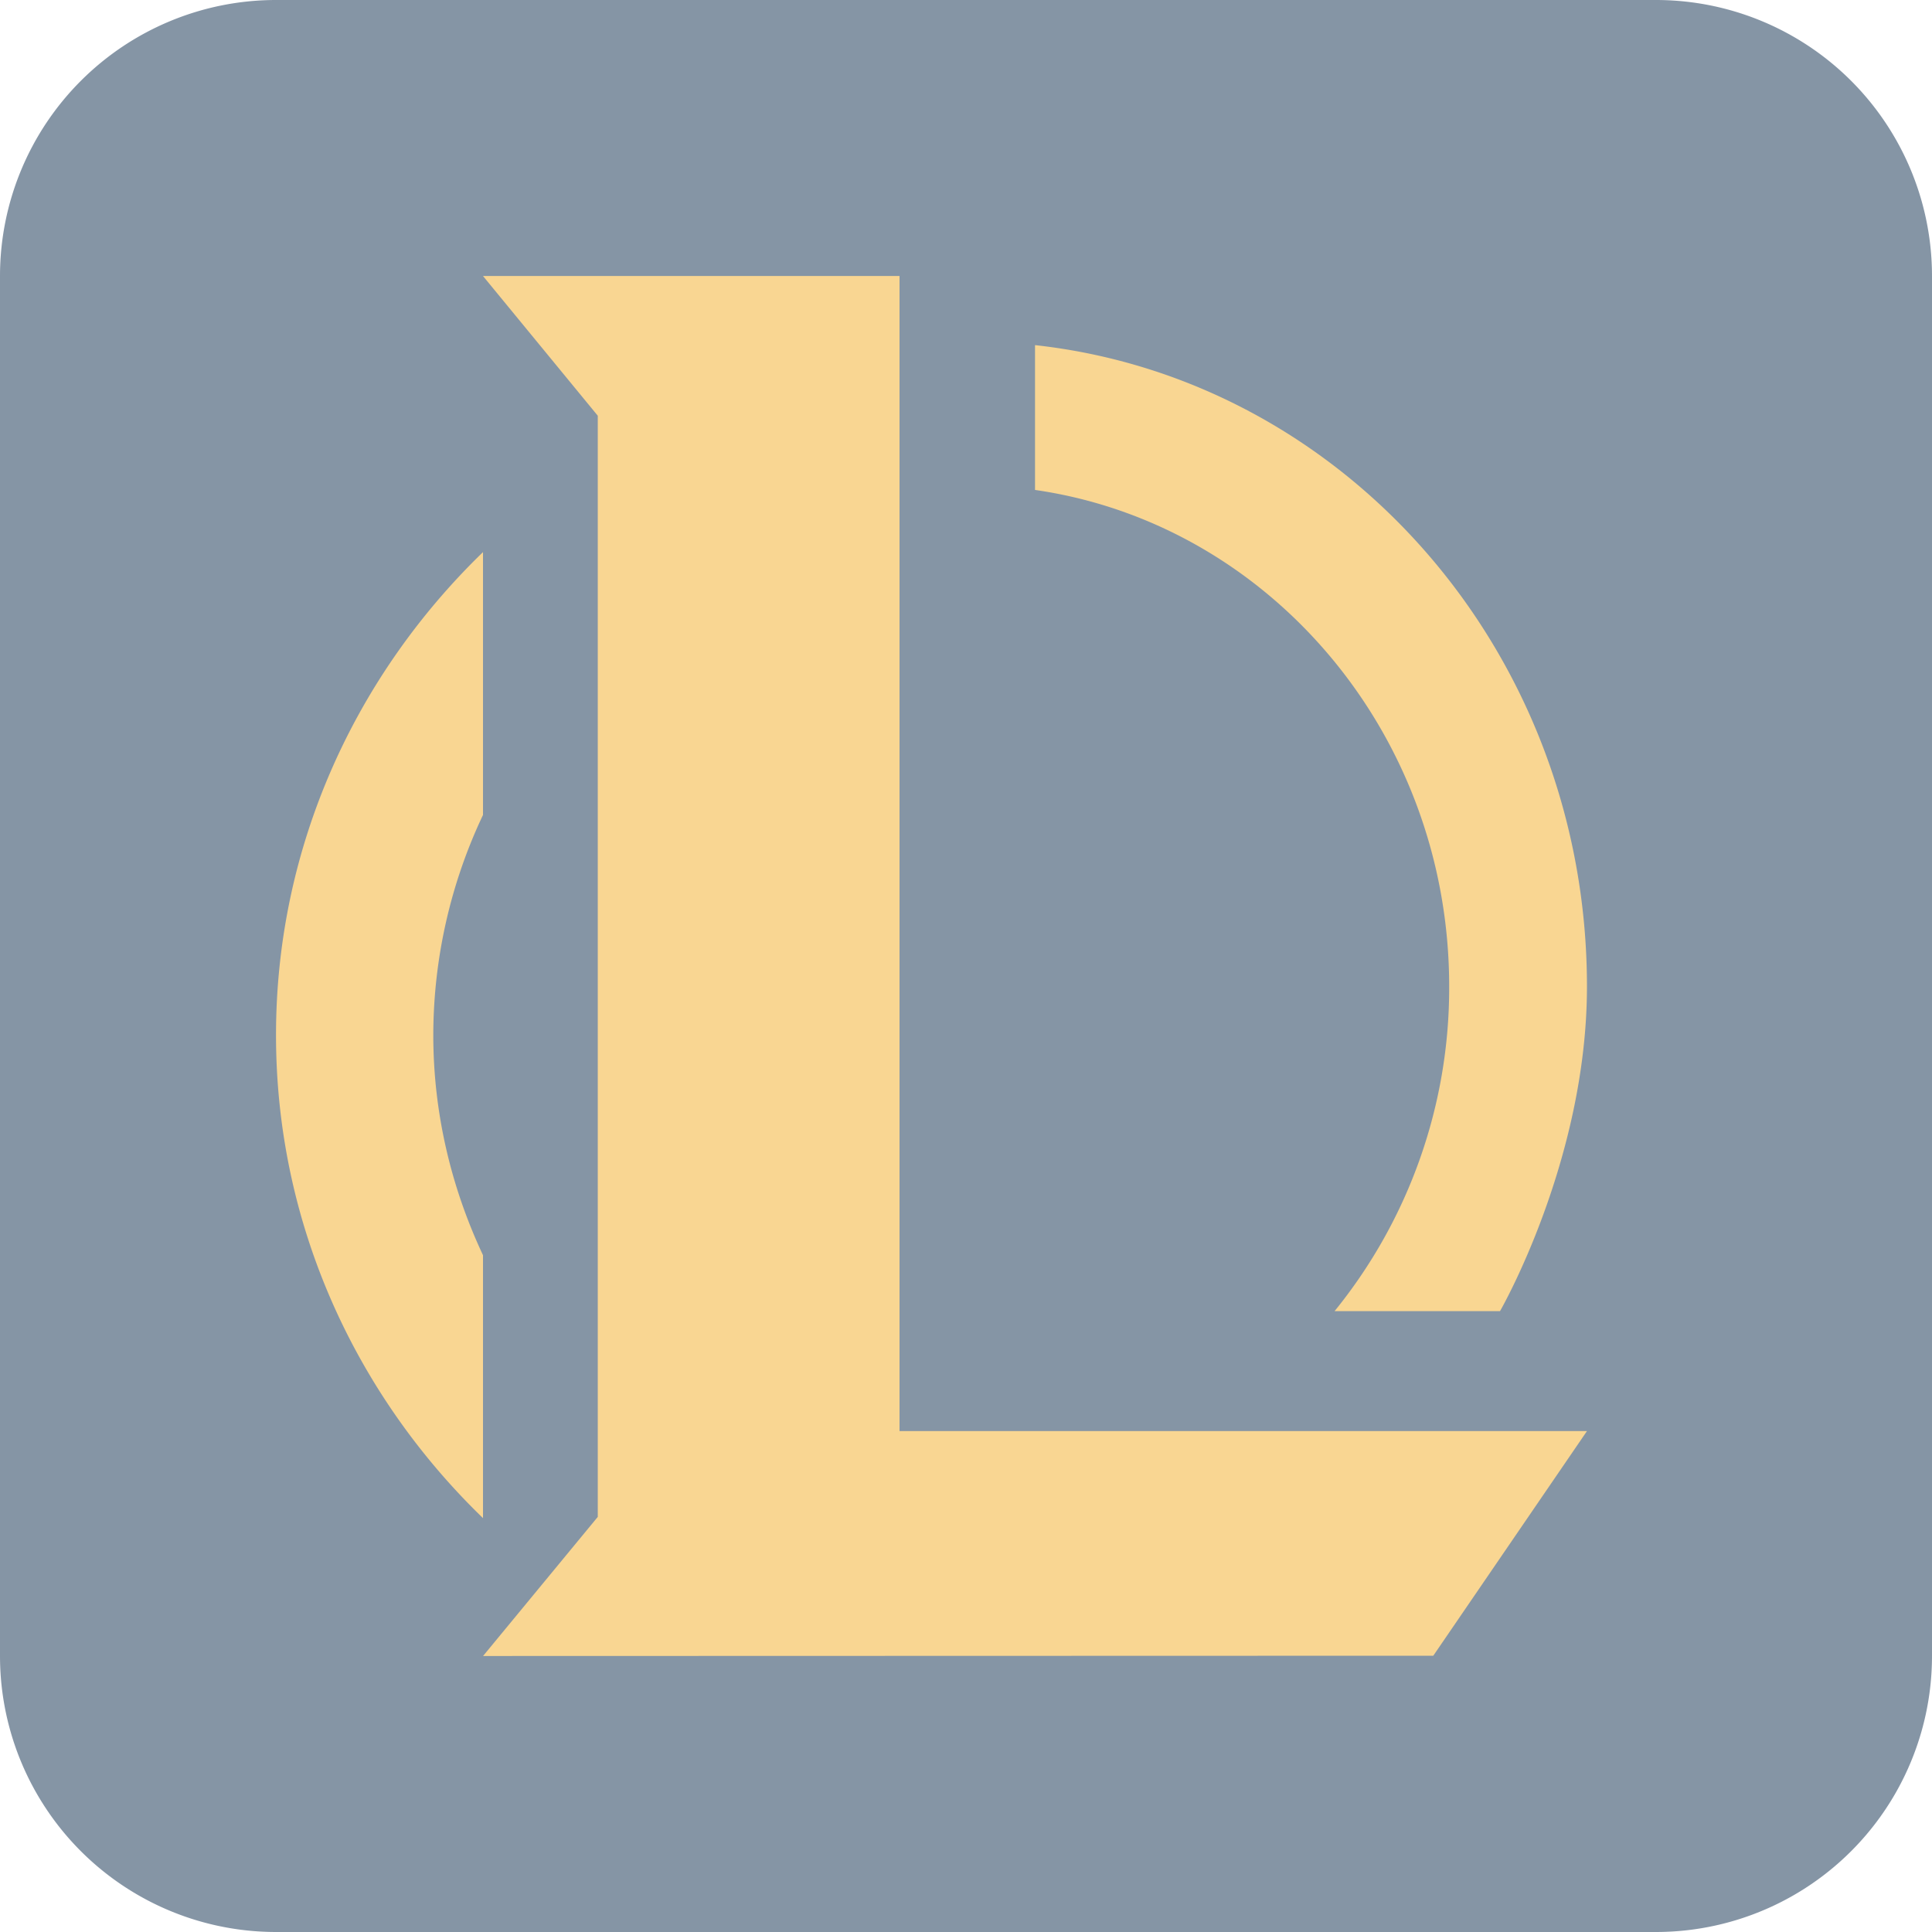 <svg width="22" height="22" fill="none" xmlns="http://www.w3.org/2000/svg"><g opacity=".5"><path d="M18.857 0H3.143A3.143 3.143 0 000 3.143v15.714A3.143 3.143 0 003.143 22h15.714A3.143 3.143 0 0022 18.857V3.143A3.143 3.143 0 0018.857 0z" fill="#0C2B4C"/><path d="M16.502 11.232c0-2.881-2.056-5.27-4.716-5.653V3.93c3.532.388 6.285 3.51 6.285 7.303 0 1.98-.99 3.697-.99 3.697h-1.884a5.836 5.836 0 001.305-3.697zM5.5 17.287c-1.454-1.406-2.357-3.352-2.357-5.5s.903-4.092 2.357-5.5V9.28a5.876 5.876 0 00-.566 2.507c0 .892.206 1.74.566 2.506v2.994zm0 1.571l1.307-1.585V4.734L5.5 3.143h4.743v13.153h7.828l-1.75 2.558-10.821.003z" fill="#F3AE25"/></g></svg>
